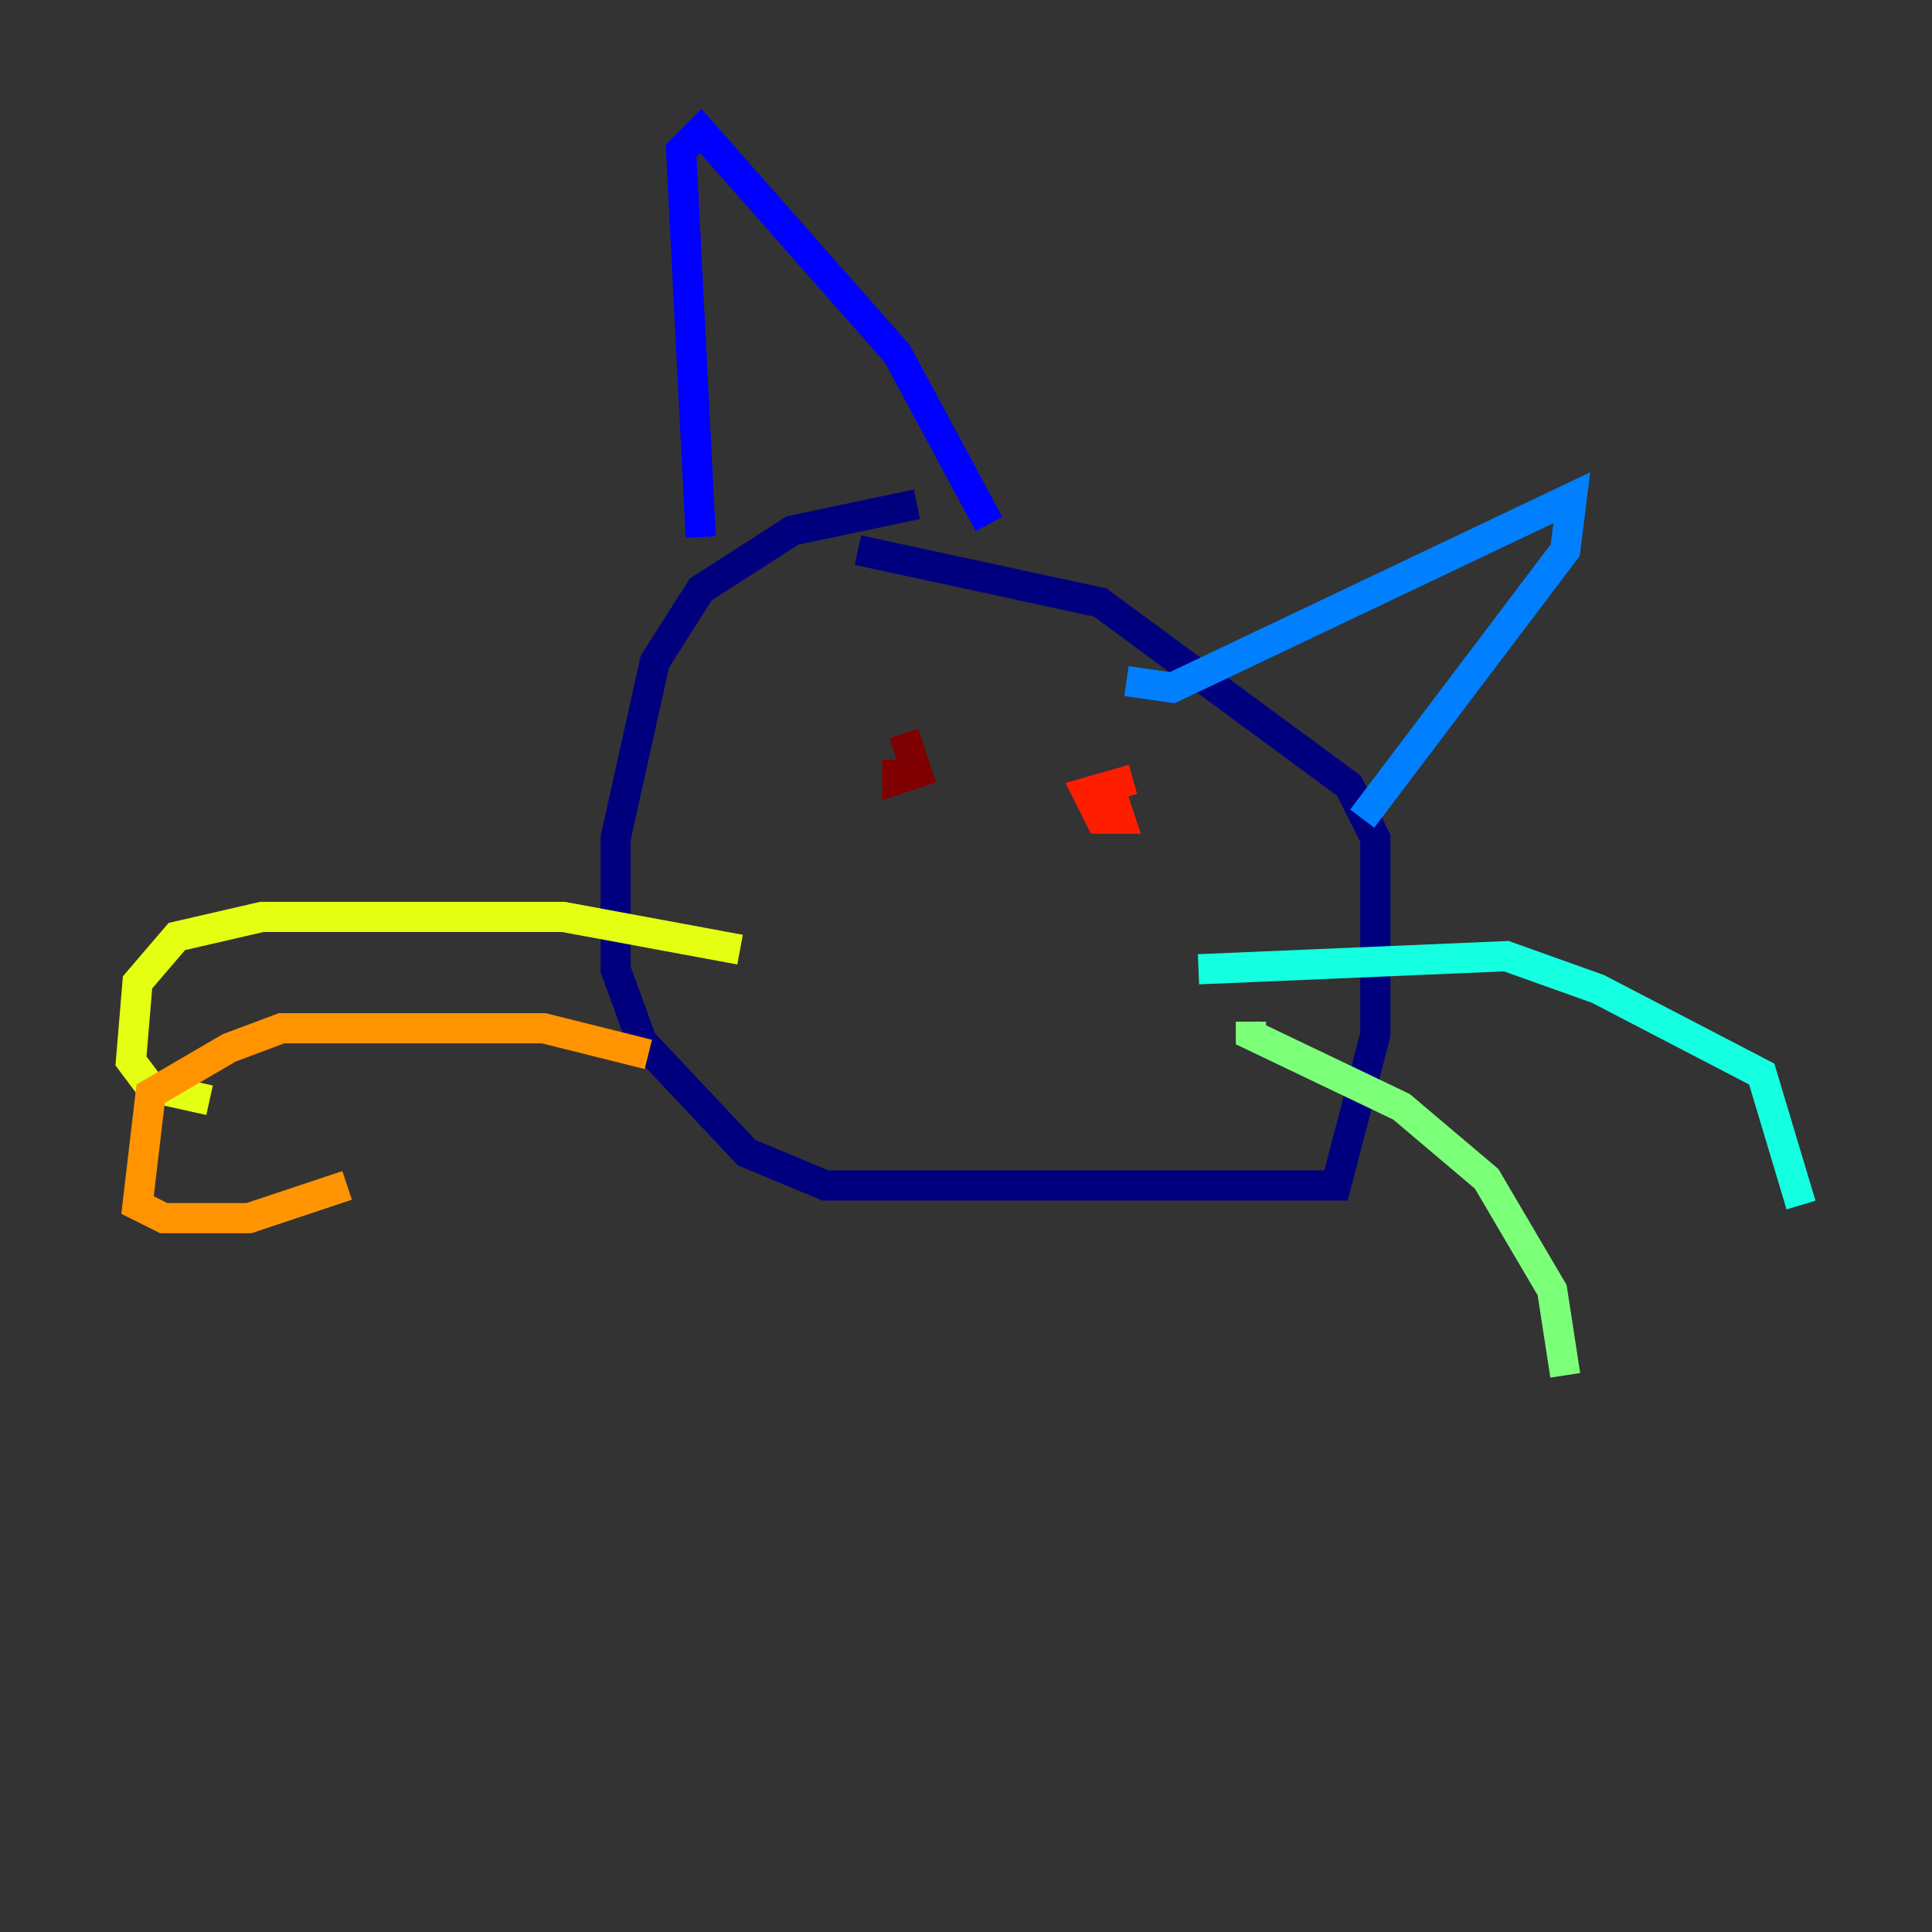 <?xml version="1.0" encoding="utf-8" ?>
<svg baseProfile="tiny" height="128" version="1.2" viewBox="0,0,128,128" width="128" xmlns="http://www.w3.org/2000/svg" xmlns:ev="http://www.w3.org/2001/xml-events" xmlns:xlink="http://www.w3.org/1999/xlink"><rect x="0" y="0" width="128" height="128" fill="#333333" stroke="none"/><defs /><polyline fill="none" points="60.746,33.41 52.502,35.146 46.427,39.051 43.39,43.824 40.786,55.539 40.786,64.217 42.522,68.99 49.464,76.366 54.671,78.536 88.515,78.536 91.119,68.556 91.119,55.539 89.383,52.068 72.895,39.919 56.841,36.447" stroke="#00007f" stroke-width="2" /><polyline fill="none" points="46.427,35.58 45.125,9.98 46.427,8.678 59.444,23.43 65.519,34.712" stroke="#0000ff" stroke-width="2" /><polyline fill="none" points="74.63,45.125 77.668,45.559 104.136,32.976 103.702,36.447 90.251,54.237" stroke="#0080ff" stroke-width="2" /><polyline fill="none" points="79.403,64.217 99.797,63.349 105.871,65.519 116.719,71.159 119.322,79.837" stroke="#15ffe1" stroke-width="2" /><polyline fill="none" points="82.875,67.688 82.875,68.556 92.854,73.329 98.495,78.102 102.834,85.478 103.702,91.119" stroke="#7cff79" stroke-width="2" /><polyline fill="none" points="49.031,62.915 37.315,60.746 17.356,60.746 11.715,62.047 9.112,65.085 8.678,70.291 9.98,72.027 13.885,72.895" stroke="#e4ff12" stroke-width="2" /><polyline fill="none" points="42.956,69.858 36.014,68.122 18.658,68.122 15.186,69.424 9.98,72.461 9.112,79.837 10.848,80.705 16.488,80.705 22.997,78.536" stroke="#ff9400" stroke-width="2" /><polyline fill="none" points="73.763,52.936 74.197,54.237 72.895,54.237 72.027,52.502 75.064,51.634" stroke="#ff1d00" stroke-width="2" /><polyline fill="none" points="59.878,48.597 60.746,51.2 59.444,51.634 59.444,50.332" stroke="#7f0000" stroke-width="2" /></svg>